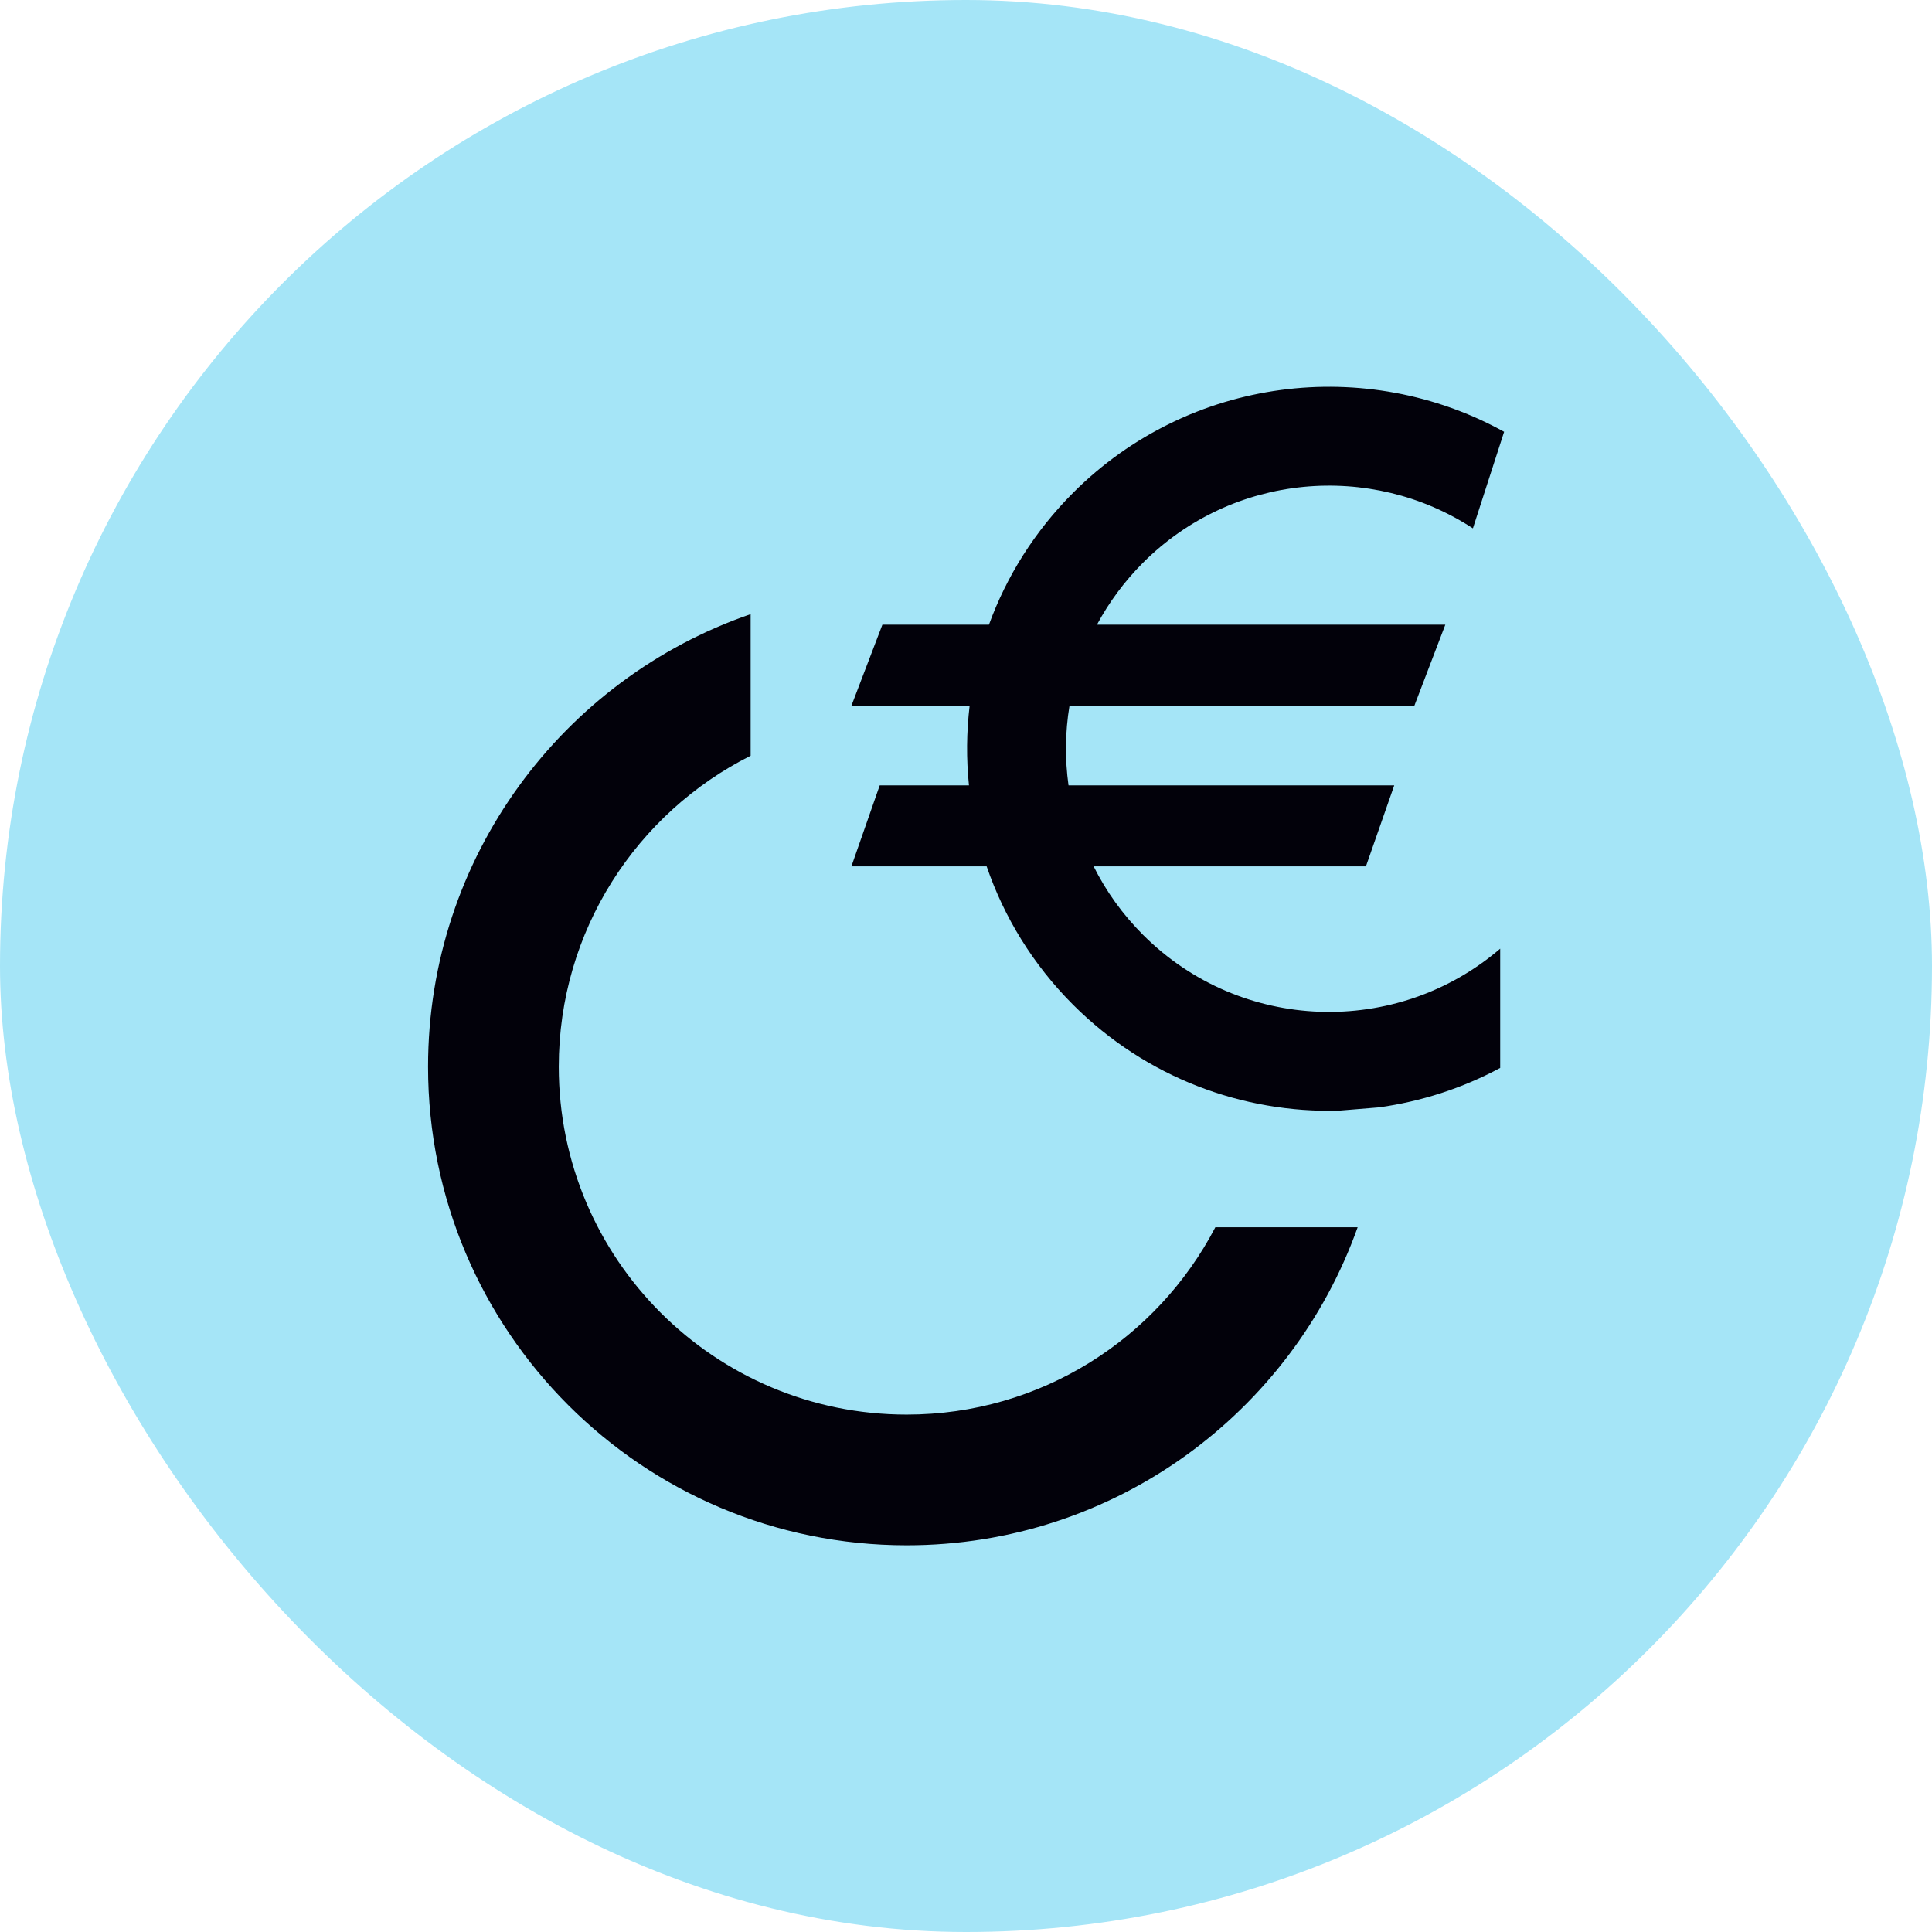 <svg width="32" height="32" viewBox="0 0 32 32" fill="none" xmlns="http://www.w3.org/2000/svg">
<rect width="32" height="32" rx="16" fill="#A5E5F7"/>
<path fill-rule="evenodd" clip-rule="evenodd" d="M12.433 10.172C9.324 11.243 7.09 14.195 7.09 17.668C7.09 22.046 10.639 25.595 15.017 25.595C18.462 25.595 21.394 23.397 22.487 20.327H20.13C19.169 22.171 17.24 23.43 15.017 23.43C11.835 23.43 9.255 20.851 9.255 17.668C9.255 15.415 10.548 13.464 12.433 12.517V10.172Z" fill="#02010A"/>
<path fill-rule="evenodd" clip-rule="evenodd" d="M24.913 7.152C22.634 5.892 19.708 6.229 17.774 8.162C17.135 8.802 16.67 9.55 16.38 10.347H14.615L14.102 11.69H16.06C16.008 12.127 16.004 12.569 16.049 13.008H14.571L14.102 14.35H16.342C16.629 15.187 17.106 15.974 17.774 16.642C18.986 17.853 20.587 18.438 22.174 18.396L22.844 18.341C23.537 18.244 24.217 18.027 24.848 17.688V15.713C23.136 17.182 20.554 17.106 18.932 15.484C18.591 15.143 18.318 14.759 18.114 14.35H22.624L23.093 13.008H17.698C17.637 12.57 17.642 12.126 17.714 11.69H23.426L23.939 10.347H18.169C18.367 9.978 18.621 9.632 18.932 9.32C20.417 7.836 22.706 7.646 24.396 8.751L24.913 7.152Z" fill="#02010A"/>
</svg>
